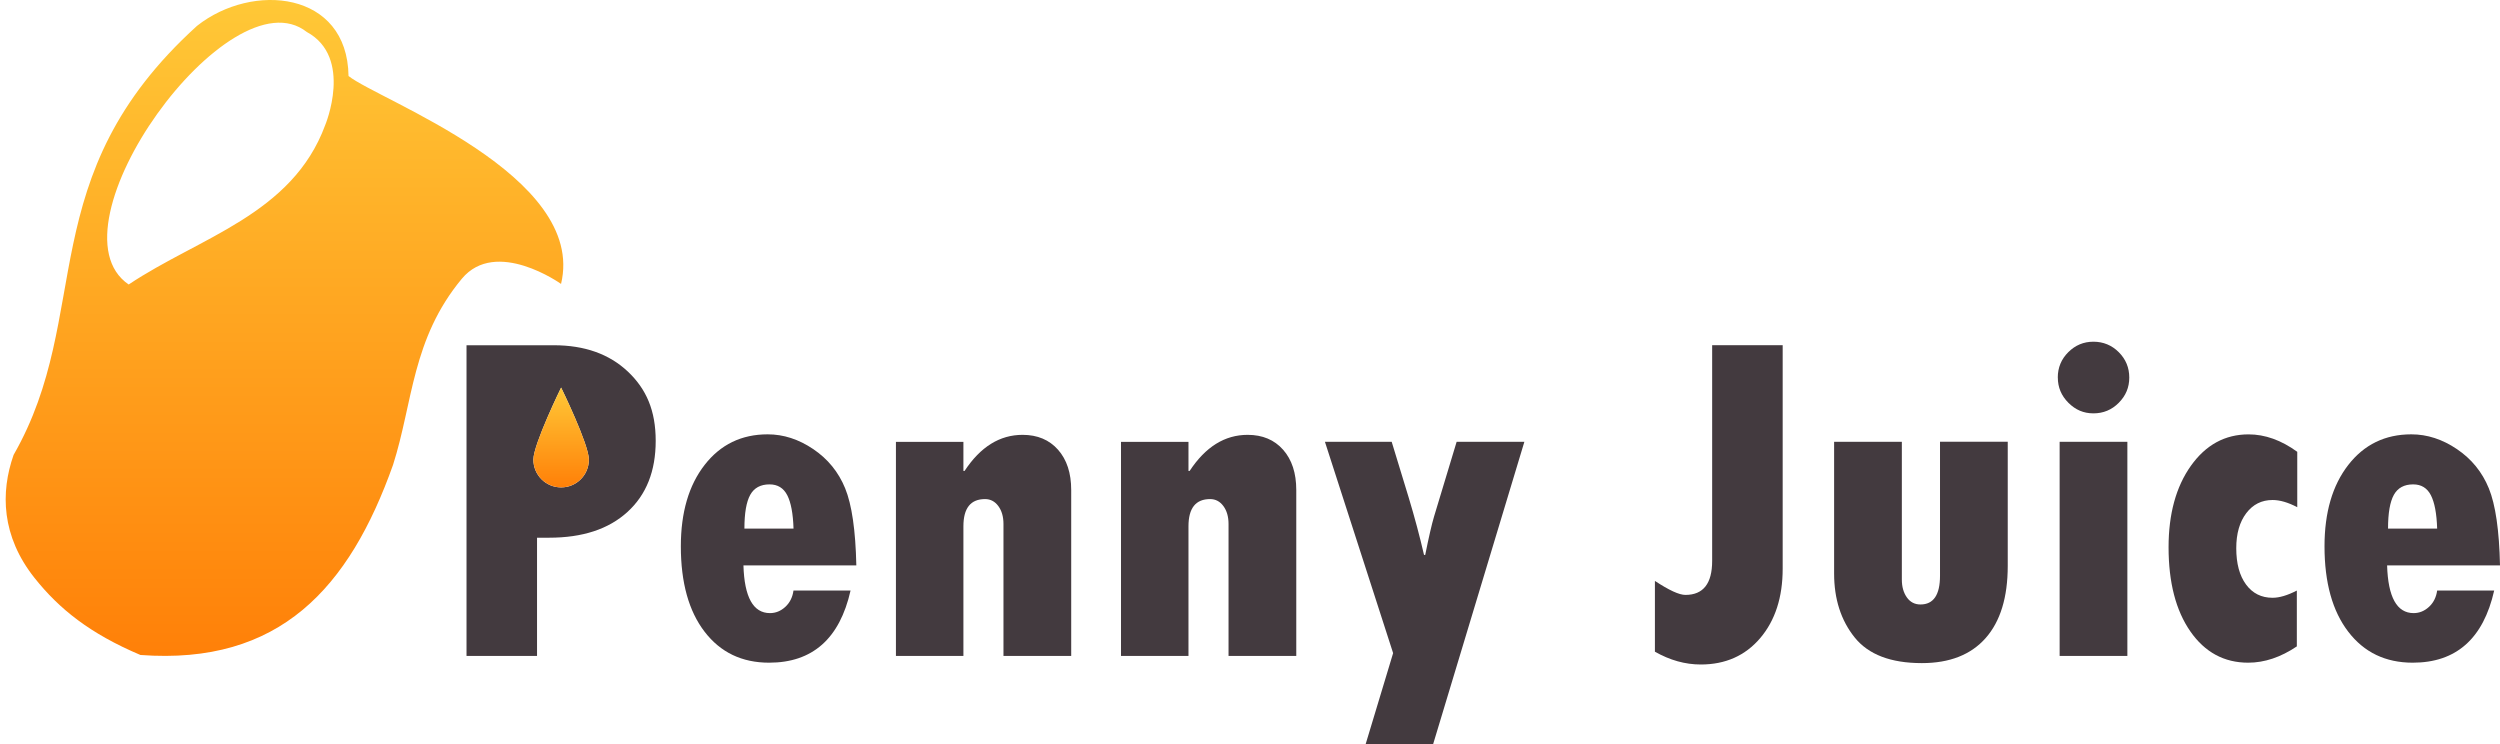 <?xml version="1.0" encoding="UTF-8"?><svg id="Layer_1" xmlns="http://www.w3.org/2000/svg" xmlns:xlink="http://www.w3.org/1999/xlink" viewBox="0 0 593.49 176.66"><defs><style>.cls-1{fill:url(#linear-gradient-2);}.cls-2{fill:#433a3f;}.cls-3{fill:url(#linear-gradient);}</style><linearGradient id="linear-gradient" x1="67.54" y1="0" x2="67.54" y2="155.72" gradientUnits="userSpaceOnUse"><stop offset="0" stop-color="#ffc837"/><stop offset="1" stop-color="#ff8008"/></linearGradient><linearGradient id="linear-gradient-2" x1="133.21" y1="92.01" x2="133.21" y2="115.7" xlink:href="#linear-gradient"/></defs><path class="cls-3" d="m82.74,18.04c-.28-20.19-22.79-22.33-35.98-11.89C7.24,42,22.42,74.5,3.23,107.99c-3.13,8.91-2.91,19.29,4.97,29.21,5.87,7.39,13.19,13.23,25.14,18.29,33.06,2.45,49.58-15.91,59.97-45.14,4.74-14.85,4.46-29.88,16.32-44.17,8.13-9.79,23.56,1.22,23.56,1.22,6.21-25.78-43.37-43.66-50.45-49.36Zm-9.91-10.45c11.1,6.03,4.36,22.14,4.36,22.14-7.84,21.22-29.86,26.58-46.64,37.81C10.53,53.93,54.54-6.89,72.84,7.6h0Z"/><path class="cls-2" d="m188.38,140.19h13.54c-2.58,11.42-9.03,17.13-19.34,17.13-6.45,0-11.55-2.45-15.31-7.35-3.76-4.9-5.64-11.66-5.64-20.28,0-8.03,1.88-14.47,5.64-19.31,3.76-4.84,8.75-7.27,14.97-7.27,3.76,0,7.37,1.17,10.83,3.51,3.46,2.34,5.99,5.44,7.57,9.31,1.58,3.87,2.47,9.96,2.65,18.29h-26.8c.22,7.55,2.32,11.33,6.3,11.33,1.36,0,2.58-.5,3.65-1.49,1.07-.99,1.71-2.28,1.93-3.87Zm-11.66-14.7h11.66c-.11-3.57-.61-6.22-1.49-7.93-.88-1.71-2.28-2.57-4.2-2.57-2.14,0-3.67.83-4.59,2.49-.92,1.66-1.38,4.33-1.38,8.01Z"/><path class="cls-2" d="m228.71,104.88v6.91h.28c3.76-5.71,8.34-8.56,13.76-8.56,3.54,0,6.34,1.18,8.43,3.54,2.08,2.36,3.12,5.54,3.12,9.56v39.39h-16.08v-31.33c0-1.73-.41-3.15-1.22-4.25-.81-1.1-1.86-1.66-3.15-1.66-3.43,0-5.14,2.15-5.14,6.46v30.78h-16.02v-50.83h16.02Z"/><path class="cls-2" d="m282.14,104.88v6.91h.28c3.76-5.71,8.34-8.56,13.76-8.56,3.54,0,6.34,1.18,8.43,3.54,2.08,2.36,3.12,5.54,3.12,9.56v39.39h-16.08v-31.33c0-1.73-.41-3.15-1.22-4.25-.81-1.1-1.86-1.66-3.15-1.66-3.43,0-5.14,2.15-5.14,6.46v30.78h-16.02v-50.83h16.02Z"/><path class="cls-2" d="m314.52,104.88h15.86l4.03,13.21c1.4,4.64,2.62,9.19,3.65,13.65h.28c.85-4.24,1.55-7.27,2.1-9.12l5.36-17.74h16.08l-21.66,71.77h-16.02l6.52-21.6-16.19-50.17Z"/><path class="cls-2" d="m406.46,81.95h16.74v53.04c0,6.81-1.78,12.31-5.33,16.49-3.56,4.18-8.26,6.27-14.12,6.27-3.68,0-7.31-1.01-10.88-3.04v-16.8c3.35,2.21,5.76,3.32,7.24,3.32,4.24,0,6.35-2.69,6.35-8.07v-51.22Z"/><path class="cls-2" d="m435.41,104.88h16.08v32.71c0,1.69.39,3.1,1.19,4.23.79,1.12,1.87,1.68,3.23,1.68,3.09,0,4.64-2.27,4.64-6.8v-31.83h16.08v29.45c0,7.48-1.75,13.2-5.25,17.16-3.5,3.96-8.55,5.94-15.14,5.94-7.37,0-12.68-2.03-15.94-6.08s-4.89-9.12-4.89-15.19v-31.27Z"/><path class="cls-2" d="m488.51,89.63c0-2.36.83-4.37,2.49-6.02,1.66-1.66,3.65-2.49,5.97-2.49s4.37.83,6.02,2.49c1.66,1.66,2.49,3.67,2.49,6.02s-.83,4.32-2.49,5.99c-1.66,1.68-3.67,2.51-6.02,2.51s-4.26-.84-5.94-2.51c-1.68-1.68-2.51-3.67-2.51-5.99Zm.44,15.25h16.08v50.83h-16.08v-50.83Z"/><path class="cls-2" d="m545.26,140.19v13.26c-3.83,2.58-7.68,3.87-11.55,3.87-5.71,0-10.29-2.48-13.73-7.43-3.44-4.95-5.17-11.61-5.17-19.97,0-7.92,1.77-14.37,5.3-19.34,3.54-4.97,8.1-7.46,13.7-7.46,3.9,0,7.75,1.38,11.55,4.14v13.15c-2.17-1.14-4.13-1.71-5.86-1.71-2.58,0-4.66,1.04-6.24,3.12-1.58,2.08-2.38,4.85-2.38,8.32,0,3.65.77,6.52,2.32,8.62,1.55,2.1,3.65,3.15,6.3,3.15,1.62,0,3.54-.57,5.75-1.71Z"/><path class="cls-2" d="m578.57,140.19h13.54c-2.58,11.42-9.02,17.13-19.34,17.13-6.45,0-11.55-2.45-15.3-7.35-3.76-4.9-5.64-11.66-5.64-20.28,0-8.03,1.88-14.47,5.64-19.31,3.76-4.84,8.75-7.27,14.97-7.27,3.76,0,7.37,1.17,10.83,3.51,3.46,2.34,5.99,5.44,7.57,9.31,1.58,3.87,2.47,9.96,2.65,18.29h-26.8c.22,7.55,2.32,11.33,6.3,11.33,1.36,0,2.58-.5,3.65-1.49s1.71-2.28,1.93-3.87Zm-11.66-14.7h11.66c-.11-3.57-.61-6.22-1.49-7.93-.88-1.71-2.28-2.57-4.2-2.57-2.14,0-3.67.83-4.59,2.49-.92,1.66-1.38,4.33-1.38,8.01Z"/><path class="cls-2" d="m149.04,88.2c-4.42-4.16-10.28-6.24-17.57-6.24h-20.72v73.76h16.74v-28.07h2.87c7.92,0,14.12-2.03,18.59-6.11,4.48-4.07,6.71-9.7,6.71-16.88s-2.21-12.3-6.63-16.47Zm-15.83,27.51c-3.64,0-6.59-2.95-6.59-6.59s6.59-17.1,6.59-17.1c0,0,6.59,13.46,6.59,17.1s-2.95,6.59-6.59,6.59Z"/><path class="cls-1" d="m133.21,115.7c-3.64,0-6.59-2.95-6.59-6.59s6.59-17.1,6.59-17.1c0,0,6.59,13.46,6.59,17.1s-2.95,6.59-6.59,6.59Z"/></svg>